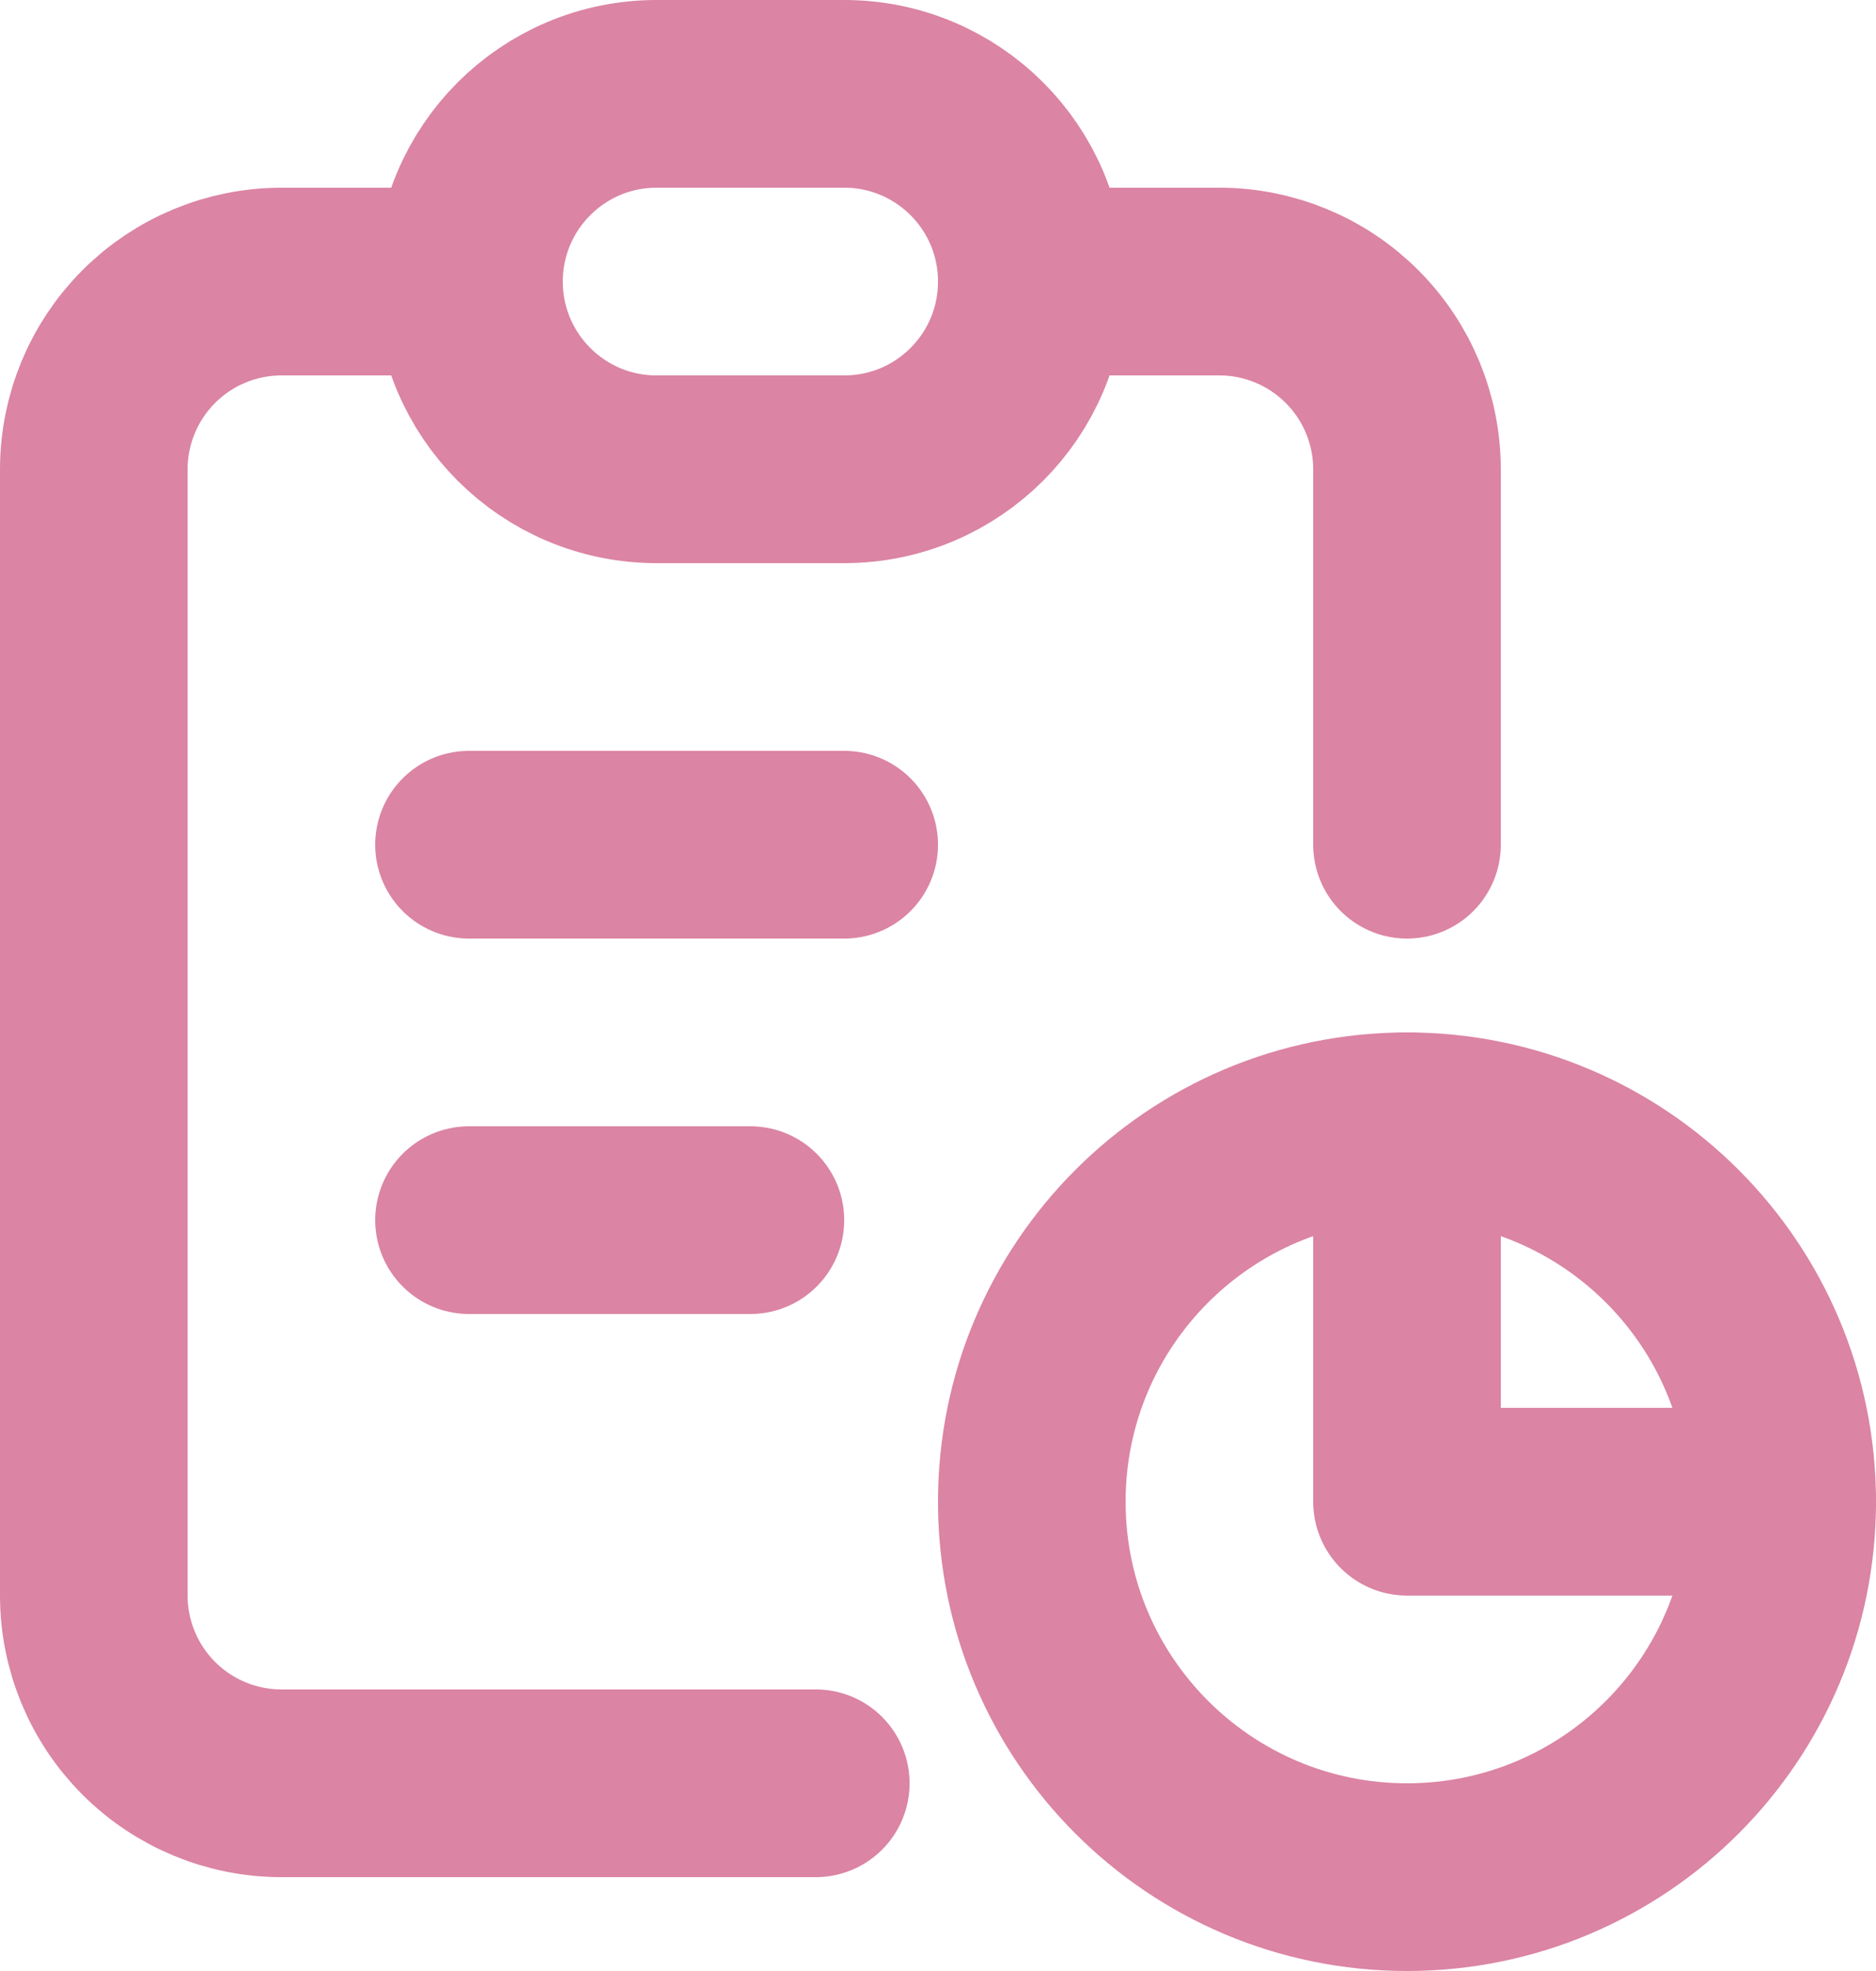 <svg width="20" height="21" viewBox="0 0 20 21" fill="none" xmlns="http://www.w3.org/2000/svg">
<path d="M5 3H3C2.47 3 1.961 3.211 1.586 3.586C1.211 3.961 1 4.47 1 5V17C1 17.53 1.211 18.039 1.586 18.414C1.961 18.789 2.47 19 3 19H8.697" stroke="#DB84A4" stroke-width="2" stroke-linecap="round" stroke-linejoin="round"/>
<path d="M15 12V16H19" stroke="#DB84A4" stroke-width="2" stroke-linecap="round" stroke-linejoin="round"/>
<path d="M15 9V5C15 4.47 14.789 3.961 14.414 3.586C14.039 3.211 13.53 3 13 3H11" stroke="#DB84A4" stroke-width="2" stroke-linecap="round" stroke-linejoin="round"/>
<path d="M9 1H7C5.895 1 5 1.895 5 3C5 4.105 5.895 5 7 5H9C10.105 5 11 4.105 11 3C11 1.895 10.105 1 9 1Z" stroke="#DB84A4" stroke-width="2" stroke-linecap="round" stroke-linejoin="round"/>
<path d="M15 20C17.209 20 19 18.209 19 16C19 13.791 17.209 12 15 12C12.791 12 11 13.791 11 16C11 18.209 12.791 20 15 20Z" stroke="#DB84A4" stroke-width="2" stroke-linecap="round" stroke-linejoin="round"/>
<path d="M5 9H9" stroke="#DB84A4" stroke-width="2" stroke-linecap="round" stroke-linejoin="round"/>
<path d="M5 13H8" stroke="#DB84A4" stroke-width="2" stroke-linecap="round" stroke-linejoin="round"/>
</svg>
